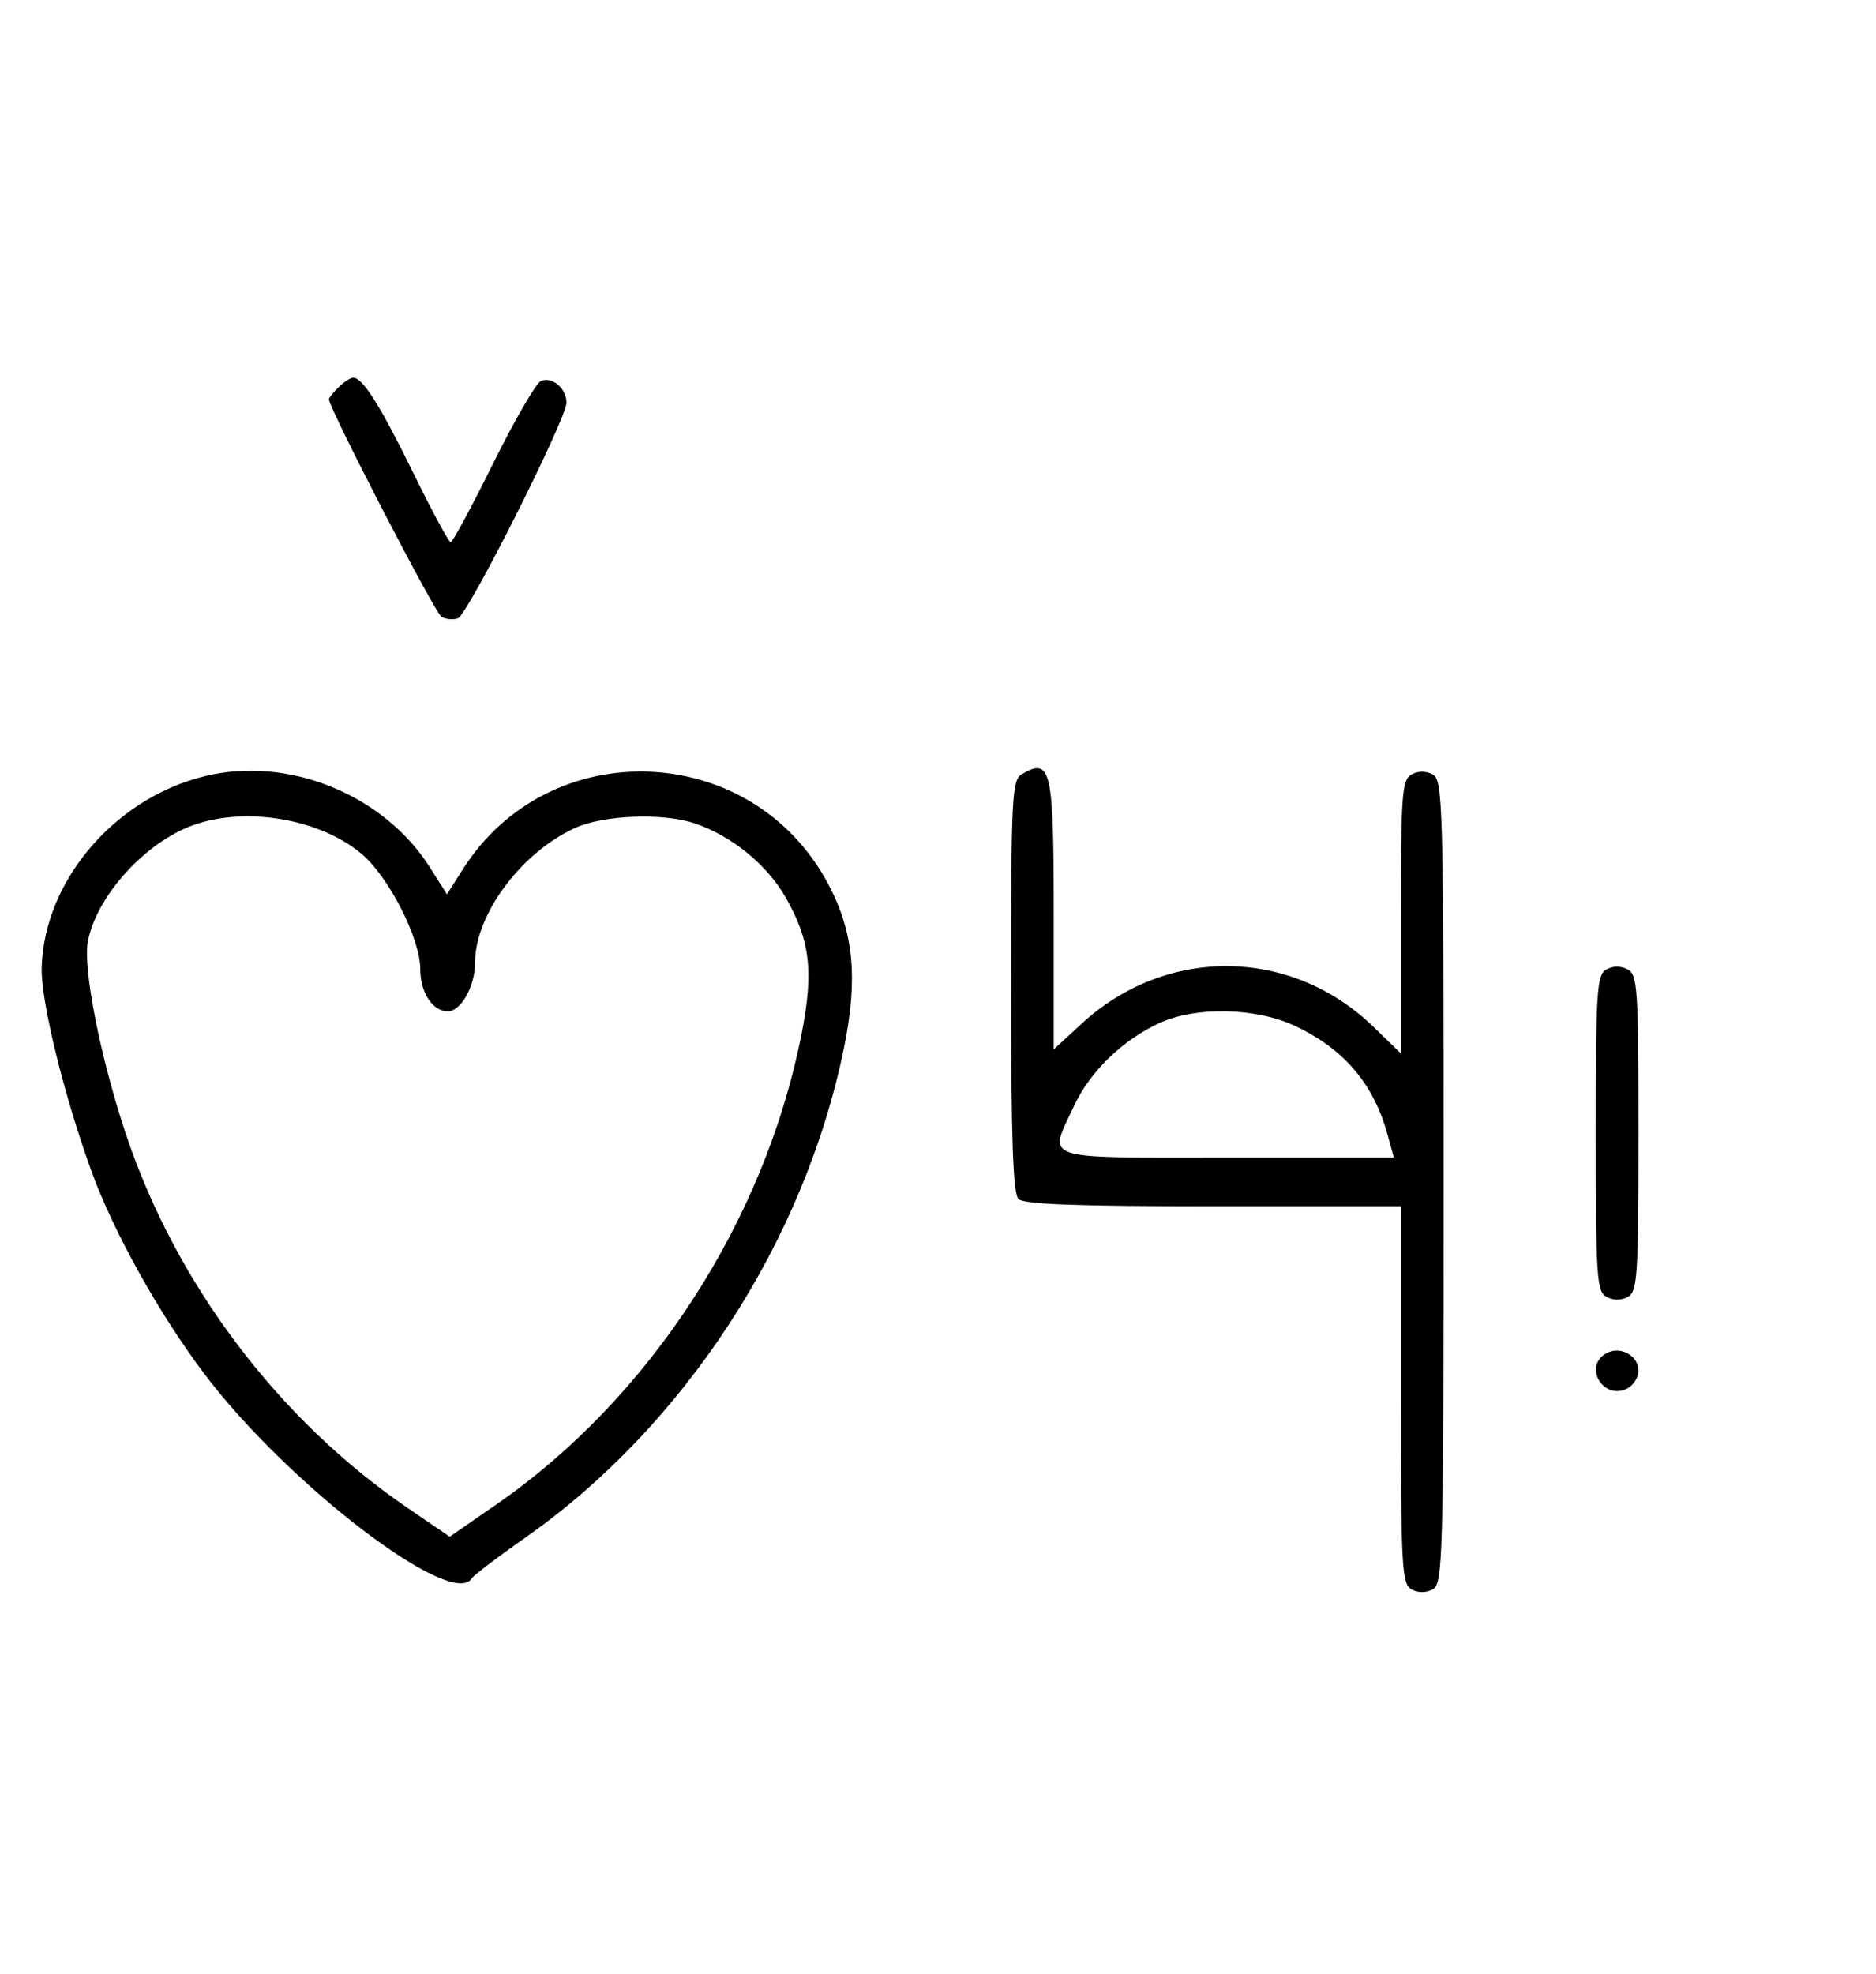 <svg xmlns="http://www.w3.org/2000/svg" width="308" height="324" viewBox="0 0 308 324" version="1.1">
	<path d="M 55.571 63.571 C 54.707 64.436, 54 65.317, 54 65.531 C 54 66.993, 71.421 100.653, 72.488 101.252 C 73.225 101.665, 74.440 101.768, 75.188 101.481 C 76.837 100.849, 93 68.755, 93 66.115 C 93 63.770, 90.710 61.790, 88.832 62.511 C 88.050 62.811, 84.520 68.894, 80.986 76.028 C 77.453 83.163, 74.306 89, 73.994 89 C 73.683 89, 70.969 83.984, 67.964 77.854 C 62.437 66.580, 59.559 62, 57.999 62 C 57.528 62, 56.436 62.707, 55.571 63.571 M 35.045 127.093 C 19.668 130.106, 7.255 144.071, 6.841 158.824 C 6.689 164.231, 10.459 179.667, 14.976 192.133 C 18.625 202.201, 26.072 215.584, 33.544 225.500 C 47.151 243.557, 74.242 264.271, 77.454 259.074 C 77.769 258.565, 81.706 255.570, 86.203 252.418 C 112.393 234.066, 132.136 203.704, 138.590 171.852 C 140.892 160.493, 140.145 152.929, 135.945 145.049 C 123.451 121.607, 90.230 120.276, 76.014 142.647 L 73.379 146.793 70.597 142.395 C 63.309 130.875, 48.429 124.470, 35.045 127.093 M 167.750 127.080 C 166.138 128.019, 166 130.762, 166 161.850 C 166 186.767, 166.314 195.914, 167.200 196.800 C 168.081 197.681, 176.578 198, 199.200 198 L 230 198 230 228.950 C 230 257.210, 230.150 259.984, 231.724 260.866 C 232.818 261.478, 234.098 261.483, 235.224 260.880 C 236.898 259.984, 237 256.132, 237 194 C 237 131.868, 236.898 128.016, 235.224 127.120 C 234.098 126.517, 232.818 126.522, 231.724 127.134 C 230.172 128.003, 230 130.334, 230 150.512 L 230 172.925 225.542 168.592 C 212.031 155.461, 191.475 155.225, 177.572 168.041 L 173 172.255 173 150.327 C 173 126.151, 172.575 124.270, 167.750 127.080 M 31.748 135.427 C 23.846 138.247, 15.822 147.101, 14.426 154.541 C 13.596 158.967, 16.454 173.491, 20.617 186 C 28.807 210.611, 45.624 232.964, 66.868 247.480 L 73.830 252.237 81.502 246.934 C 106.693 229.519, 125.566 200.428, 131.602 169.707 C 133.613 159.473, 133.015 154.354, 128.987 147.302 C 125.914 141.920, 120.154 137.222, 114.101 135.159 C 108.929 133.396, 99.123 133.761, 94.435 135.890 C 85.573 139.915, 78 150.092, 78 157.974 C 78 161.875, 75.695 166, 73.515 166 C 71.013 166, 69 162.918, 69 159.088 C 69 154.001, 63.752 143.766, 59.235 140.042 C 52.354 134.370, 40.355 132.355, 31.748 135.427 M 263.724 159.134 C 262.161 160.009, 262 162.521, 262 186.015 C 262 209.816, 262.145 212.007, 263.776 212.880 C 264.902 213.483, 266.182 213.478, 267.276 212.866 C 268.839 211.991, 269 209.479, 269 185.985 C 269 162.184, 268.855 159.993, 267.224 159.120 C 266.098 158.517, 264.818 158.522, 263.724 159.134 M 190.435 167.890 C 184.380 170.641, 178.973 175.862, 176.351 181.493 C 172.102 190.619, 170.279 190, 201.419 190 L 228.839 190 227.809 186.250 C 225.505 177.861, 220.600 172.120, 212.521 168.358 C 206.147 165.389, 196.395 165.183, 190.435 167.890 M 263.724 222.134 C 259.838 224.309, 263.294 229.983, 267.224 227.880 C 268.201 227.357, 269 226.061, 269 225 C 269 222.485, 266.005 220.858, 263.724 222.134 " stroke="none" fill="black" fill-rule="evenodd"/>
</svg>